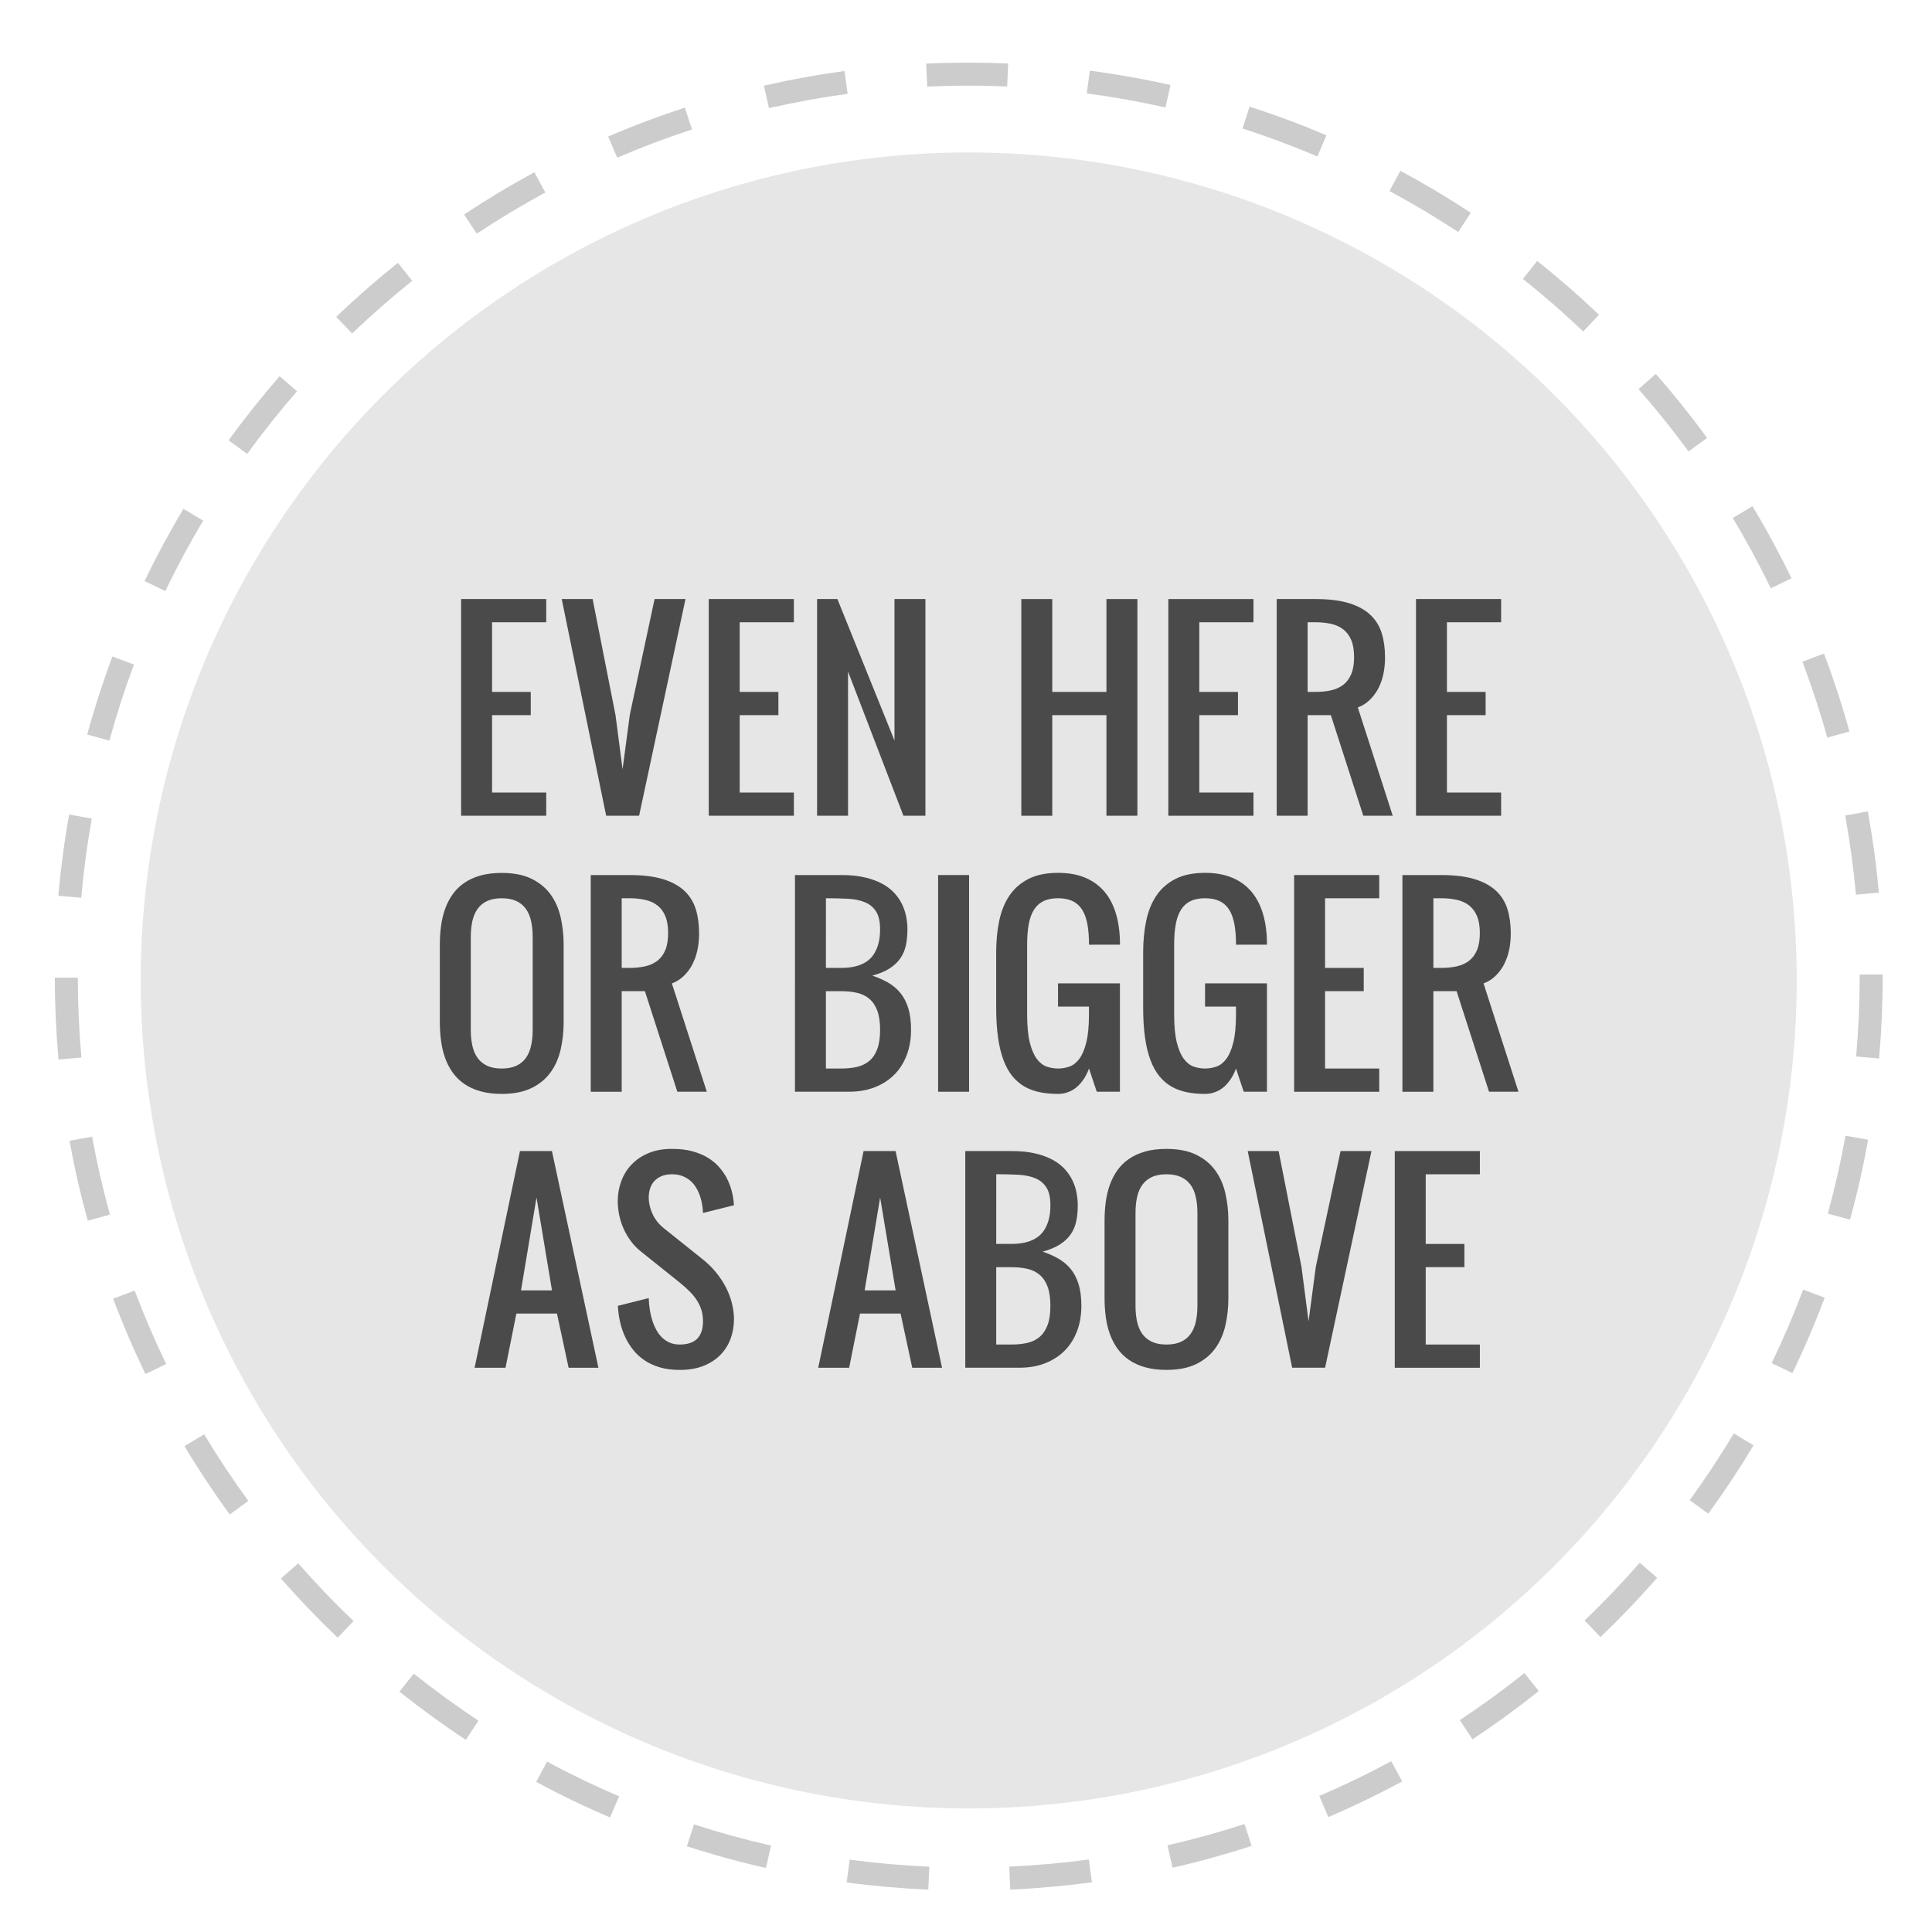 <?xml version="1.0" encoding="utf-8"?>
<!-- Generator: Adobe Illustrator 16.0.0, SVG Export Plug-In . SVG Version: 6.00 Build 0)  -->
<!DOCTYPE svg PUBLIC "-//W3C//DTD SVG 1.1//EN" "http://www.w3.org/Graphics/SVG/1.1/DTD/svg11.dtd">
<svg version="1.1" id="Capa_1" xmlns="http://www.w3.org/2000/svg" xmlns:xlink="http://www.w3.org/1999/xlink" x="0px" y="0px"
	 width="168px" height="168px" viewBox="0 0 168 168" enable-background="new 0 0 168 168" xml:space="preserve">
<g>
	<circle opacity="0.1" enable-background="new    " cx="84.238" cy="85.256" r="72"/>
	<g opacity="0.2">
		<g>
			<path d="M80.721,164.318c-2.369-0.104-4.758-0.313-7.099-0.627l0.264-1.981c2.283,0.306,4.612,0.51,6.923,0.611L80.721,164.318z
				 M87.85,164.314l-0.09-1.998c2.307-0.104,4.635-0.312,6.922-0.619l0.269,1.981C92.604,163.995,90.214,164.209,87.85,164.314z
				 M66.605,162.434c-2.312-0.523-4.625-1.16-6.876-1.89l0.617-1.901c2.193,0.711,4.448,1.33,6.7,1.84L66.605,162.434z
				 M101.964,162.41l-0.442-1.949c2.248-0.513,4.5-1.135,6.696-1.849l0.619,1.901C106.583,161.247,104.271,161.885,101.964,162.41z
				 M53.049,158.042c-2.174-0.929-4.335-1.97-6.426-3.095l0.947-1.762c2.038,1.097,4.146,2.111,6.264,3.017L53.049,158.042z
				 M115.509,158.009l-0.788-1.838c2.125-0.912,4.23-1.929,6.258-3.022l0.949,1.761C119.848,156.03,117.688,157.074,115.509,158.009
				z M40.503,151.289c-1.969-1.3-3.909-2.71-5.77-4.189l1.246-1.564c1.813,1.443,3.706,2.818,5.625,4.087L40.503,151.289z
				 M128.042,151.244l-1.104-1.668c1.926-1.274,3.815-2.65,5.619-4.092l1.248,1.562
				C131.956,148.525,130.018,149.938,128.042,151.244z M29.362,142.409c-1.713-1.636-3.372-3.368-4.932-5.148l1.504-1.317
				c1.521,1.736,3.139,3.426,4.809,5.02L29.362,142.409z M139.172,142.354l-1.383-1.444c1.67-1.599,3.286-3.288,4.804-5.024
				l1.507,1.316C142.542,138.98,140.884,140.715,139.172,142.354z M19.977,131.691c-1.395-1.911-2.72-3.91-3.938-5.941l1.715-1.029
				c1.188,1.98,2.479,3.93,3.839,5.795L19.977,131.691z M148.546,131.628l-1.616-1.178c1.355-1.863,2.646-3.814,3.834-5.8
				l1.717,1.027C151.262,127.714,149.938,129.716,148.546,131.628z M12.65,119.479c-1.031-2.134-1.977-4.336-2.811-6.551
				l1.871-0.705c0.813,2.157,1.735,4.307,2.74,6.385L12.65,119.479z M155.861,119.4l-1.801-0.868
				c1.002-2.076,1.922-4.228,2.734-6.392l1.873,0.702C157.835,115.064,156.891,117.271,155.861,119.4z M7.631,106.148
				c-0.632-2.285-1.166-4.623-1.588-6.951l1.969-0.355c0.41,2.268,0.931,4.547,1.547,6.773L7.631,106.148z M160.869,106.062
				l-1.928-0.531c0.61-2.223,1.129-4.504,1.539-6.776l1.969,0.354C162.027,101.441,161.497,103.78,160.869,106.062z M5.088,92.134
				c-0.211-2.35-0.319-4.745-0.322-7.12l2-0.002c0.003,2.315,0.108,4.651,0.314,6.942L5.088,92.134z M163.396,92.043l-1.992-0.176
				c0.203-2.299,0.308-4.635,0.308-6.943v-0.183h2v0.183C163.712,87.292,163.605,89.688,163.396,92.043z M7.064,78.067l-1.992-0.176
				c0.208-2.364,0.523-4.741,0.939-7.064l1.969,0.352C7.575,73.443,7.267,75.761,7.064,78.067z M161.389,77.8
				c-0.209-2.295-0.525-4.611-0.938-6.885l1.967-0.359c0.426,2.333,0.75,4.709,0.964,7.062L161.389,77.8z M9.512,64.4l-1.93-0.527
				c0.625-2.281,1.362-4.563,2.193-6.785l1.873,0.701C10.839,59.954,10.12,62.179,9.512,64.4z M158.893,64.143
				c-0.615-2.22-1.343-4.441-2.16-6.604l1.871-0.707c0.84,2.219,1.586,4.499,2.217,6.776L158.893,64.143z M14.376,51.395
				l-1.803-0.867c1.027-2.135,2.163-4.248,3.378-6.281l1.717,1.025C16.484,47.253,15.377,49.313,14.376,51.395z M153.986,51.157
				c-1.008-2.079-2.121-4.134-3.311-6.109l1.713-1.031c1.221,2.026,2.362,4.136,3.396,6.268L153.986,51.157z M21.494,39.468
				l-1.619-1.176c1.391-1.916,2.886-3.792,4.442-5.578l1.508,1.314C24.307,35.77,22.85,37.6,21.494,39.468z M146.83,39.258
				c-1.363-1.865-2.826-3.689-4.348-5.423l1.502-1.32c1.562,1.778,3.062,3.65,4.461,5.563L146.83,39.258z M30.622,28.999
				l-1.385-1.443c1.707-1.638,3.511-3.219,5.361-4.7l1.25,1.561C34.045,25.861,32.286,27.402,30.622,28.999z M137.669,28.821
				c-1.673-1.593-3.437-3.13-5.244-4.567l1.245-1.564c1.854,1.474,3.663,3.05,5.378,4.683L137.669,28.821z M41.462,20.318
				l-1.105-1.666c1.976-1.311,4.031-2.546,6.111-3.672l0.951,1.76C45.393,17.837,43.388,19.041,41.462,20.318z M126.798,20.174
				c-1.929-1.27-3.938-2.468-5.972-3.56l0.945-1.762c2.086,1.12,4.146,2.349,6.125,3.651L126.798,20.174z M53.673,13.712
				l-0.789-1.838c2.178-0.937,4.421-1.782,6.668-2.516l0.621,1.9C57.982,11.974,55.796,12.799,53.673,13.712z M114.559,13.606
				c-2.119-0.902-4.312-1.721-6.514-2.432l0.615-1.903c2.258,0.729,4.507,1.568,6.682,2.495L114.559,13.606z M66.869,9.403
				l-0.447-1.949c2.308-0.528,4.667-0.958,7.015-1.277l0.27,1.982C71.418,8.47,69.117,8.889,66.869,9.403z M101.343,9.343
				c-2.253-0.507-4.555-0.918-6.842-1.221l0.265-1.982c2.344,0.311,4.705,0.731,7.018,1.252L101.343,9.343z M80.627,7.531
				l-0.092-1.998c1.236-0.057,2.454-0.084,3.705-0.084c1.133,0,2.285,0.024,3.425,0.073L87.579,7.52
				c-1.131-0.047-2.253-0.084-3.399-0.071C83.007,7.449,81.812,7.477,80.627,7.531z"/>
		</g>
	</g>
</g>
<g>
	<path fill="#4A4A4A" d="M46.153,62.186h-3.364v6.729h4.71v2.019h-7.402V52.091h7.402v2.019h-4.71v6.057h3.364V62.186z"/>
	<path fill="#4A4A4A" d="M54.768,62.149l2.152-10.058h2.688l-4.034,18.842H52.71l-3.865-18.842h2.688l1.99,10.094l0.613,4.711
		L54.768,62.149z"/>
	<path fill="#4A4A4A" d="M67.687,62.186h-3.364v6.729h4.71v2.019H61.63V52.091h7.402v2.019h-4.71v6.057h3.364L67.687,62.186
		L67.687,62.186z"/>
	<path fill="#4A4A4A" d="M78.559,70.934l-4.816-12.535v12.534h-2.692V52.091h1.767l4.963,12.302V52.091h2.691v18.842H78.559z"/>
	<path fill="#4A4A4A" d="M96.212,62.186h-4.711v8.748H88.81V52.091h2.691v8.075h4.711v-8.075h2.691v18.842h-2.691V62.186z"/>
	<path fill="#4A4A4A" d="M107.649,62.186h-3.363v6.729h4.711v2.019h-7.402V52.091h7.402v2.019h-4.711v6.057h3.363V62.186z"/>
	<path fill="#4A4A4A" d="M118.547,70.934l-2.821-8.748h-2.019v8.748h-2.69V52.091h3.363c1.178,0,2.155,0.121,2.934,0.363
		c0.778,0.241,1.398,0.583,1.861,1.024c0.463,0.442,0.788,0.973,0.979,1.594c0.188,0.62,0.283,1.309,0.283,2.064
		c0,0.463-0.033,0.881-0.101,1.252c-0.065,0.372-0.155,0.703-0.269,0.994c-0.113,0.292-0.239,0.548-0.381,0.769
		c-0.141,0.221-0.285,0.408-0.433,0.562c-0.345,0.372-0.739,0.639-1.183,0.8l3.037,9.418L118.547,70.934L118.547,70.934z
		 M113.707,60.167h0.673c0.505,0,0.964-0.047,1.378-0.142c0.413-0.095,0.769-0.258,1.062-0.489c0.295-0.231,0.522-0.541,0.685-0.931
		c0.161-0.389,0.241-0.878,0.241-1.467c0-0.589-0.08-1.077-0.241-1.467c-0.161-0.389-0.39-0.699-0.685-0.931
		c-0.293-0.23-0.647-0.395-1.062-0.488c-0.414-0.095-0.873-0.143-1.378-0.143h-0.673V60.167z"/>
	<path fill="#4A4A4A" d="M129.185,62.186h-3.365v6.729h4.712v2.019h-7.402V52.091h7.402v2.019h-4.712v6.057h3.365V62.186z"/>
	<path fill="#4A4A4A" d="M49.013,88.877c0,0.842-0.088,1.642-0.263,2.397s-0.47,1.42-0.883,1.986
		c-0.414,0.568-0.966,1.021-1.656,1.356s-1.551,0.506-2.581,0.506c-0.701,0-1.321-0.077-1.861-0.231
		c-0.54-0.153-1.008-0.367-1.403-0.642c-0.396-0.272-0.73-0.603-1.004-0.988c-0.274-0.385-0.493-0.81-0.657-1.271
		c-0.165-0.462-0.282-0.956-0.353-1.482c-0.07-0.524-0.105-1.067-0.105-1.63v-6.729c0-0.562,0.035-1.104,0.105-1.63
		c0.07-0.526,0.188-1.021,0.353-1.482c0.164-0.463,0.384-0.887,0.657-1.271c0.273-0.386,0.607-0.716,1.004-0.988
		c0.396-0.273,0.863-0.487,1.403-0.643c0.54-0.153,1.16-0.229,1.861-0.229c1.03,0,1.891,0.168,2.581,0.504
		c0.69,0.337,1.242,0.789,1.656,1.356c0.413,0.567,0.708,1.229,0.883,1.986s0.263,1.558,0.263,2.397V88.877z M40.938,89.551
		c0,0.504,0.045,0.964,0.137,1.377c0.091,0.414,0.241,0.769,0.452,1.062c0.21,0.295,0.486,0.521,0.83,0.684
		c0.344,0.162,0.768,0.242,1.272,0.242s0.929-0.081,1.272-0.242c0.343-0.161,0.62-0.389,0.83-0.684
		c0.21-0.294,0.361-0.647,0.452-1.062c0.091-0.413,0.137-0.873,0.137-1.377v-8.075c0-0.506-0.046-0.965-0.137-1.378
		c-0.091-0.413-0.242-0.769-0.452-1.062c-0.21-0.295-0.487-0.522-0.83-0.684c-0.344-0.161-0.768-0.242-1.272-0.242
		s-0.929,0.081-1.272,0.242c-0.343,0.16-0.62,0.389-0.83,0.684c-0.211,0.294-0.361,0.648-0.452,1.062
		c-0.092,0.413-0.137,0.872-0.137,1.378V89.551z"/>
	<path fill="#4A4A4A" d="M58.899,94.935l-2.821-8.748H54.06v8.748h-2.691V76.091h3.364c1.178,0,2.155,0.121,2.934,0.363
		c0.778,0.241,1.398,0.583,1.861,1.024c0.462,0.441,0.788,0.973,0.978,1.594c0.189,0.62,0.284,1.309,0.284,2.064
		c0,0.464-0.034,0.882-0.101,1.253c-0.066,0.371-0.156,0.702-0.269,0.993c-0.113,0.292-0.239,0.549-0.38,0.77
		s-0.285,0.409-0.433,0.562c-0.345,0.372-0.739,0.64-1.182,0.8l3.036,9.418h-2.562V94.935z M54.06,84.167h0.673
		c0.505,0,0.964-0.047,1.378-0.142c0.413-0.096,0.768-0.258,1.062-0.489s0.522-0.541,0.684-0.931
		c0.161-0.39,0.241-0.878,0.241-1.468c0-0.589-0.08-1.076-0.241-1.467c-0.161-0.389-0.39-0.699-0.684-0.931
		c-0.294-0.23-0.648-0.395-1.062-0.488c-0.414-0.095-0.873-0.143-1.378-0.143H54.06V84.167z"/>
	<path fill="#4A4A4A" d="M73.164,76.091c0.785,0,1.473,0.07,2.061,0.211c0.589,0.14,1.096,0.327,1.52,0.562
		c0.424,0.234,0.776,0.51,1.057,0.825c0.281,0.314,0.501,0.646,0.663,0.993c0.161,0.348,0.274,0.702,0.342,1.066
		c0.066,0.364,0.1,0.715,0.1,1.052c0,0.506-0.044,0.968-0.132,1.389s-0.247,0.799-0.479,1.136c-0.231,0.336-0.543,0.631-0.936,0.883
		s-0.894,0.463-1.504,0.631c0.505,0.168,0.964,0.372,1.378,0.61c0.413,0.238,0.768,0.537,1.062,0.898
		c0.295,0.36,0.522,0.801,0.684,1.318c0.161,0.52,0.242,1.146,0.242,1.883c0,0.792-0.123,1.518-0.368,2.176
		c-0.245,0.659-0.6,1.227-1.062,1.698c-0.463,0.474-1.027,0.843-1.693,1.109c-0.666,0.266-1.419,0.399-2.261,0.399h-4.71V76.091
		H73.164z M71.818,84.167h1.346c0.225,0,0.463-0.014,0.715-0.042c0.253-0.028,0.503-0.082,0.752-0.163
		c0.249-0.08,0.489-0.195,0.721-0.347s0.433-0.352,0.604-0.6c0.171-0.249,0.31-0.555,0.415-0.915s0.158-0.793,0.158-1.299
		c0-0.673-0.12-1.19-0.358-1.557c-0.238-0.364-0.567-0.631-0.988-0.799c-0.42-0.168-0.918-0.268-1.492-0.294
		c-0.575-0.028-1.199-0.043-1.872-0.043L71.818,84.167L71.818,84.167z M71.818,92.915h1.346c0.505,0,0.964-0.049,1.378-0.146
		c0.413-0.099,0.768-0.273,1.062-0.525c0.295-0.253,0.522-0.596,0.684-1.03s0.242-0.987,0.242-1.661s-0.081-1.227-0.242-1.662
		c-0.161-0.435-0.389-0.776-0.684-1.029c-0.294-0.252-0.648-0.428-1.062-0.525s-0.873-0.146-1.378-0.146h-1.346V92.915z"/>
	<path fill="#4A4A4A" d="M81.575,76.091h2.692v18.843h-2.692V76.091z"/>
	<path fill="#4A4A4A" d="M94.696,82.148c0-0.673-0.045-1.263-0.137-1.768c-0.091-0.505-0.242-0.925-0.451-1.262
		c-0.211-0.336-0.487-0.589-0.83-0.757c-0.344-0.168-0.769-0.253-1.272-0.253s-0.929,0.085-1.272,0.253
		c-0.342,0.168-0.619,0.421-0.83,0.757c-0.211,0.337-0.36,0.757-0.451,1.262c-0.092,0.505-0.137,1.095-0.137,1.768v6.056
		c0,1.01,0.076,1.822,0.229,2.439c0.154,0.616,0.358,1.094,0.61,1.43c0.252,0.337,0.539,0.562,0.861,0.674
		c0.322,0.111,0.651,0.168,0.988,0.168c0.336,0,0.666-0.057,0.988-0.168c0.322-0.112,0.609-0.337,0.861-0.674
		c0.252-0.336,0.455-0.812,0.609-1.43s0.23-1.431,0.23-2.439v-0.673h-2.69v-2.02h5.384v9.421H95.37l-0.674-2.019
		c-0.146,0.413-0.344,0.78-0.588,1.104c-0.105,0.141-0.227,0.276-0.362,0.409c-0.138,0.134-0.293,0.251-0.468,0.354
		c-0.176,0.102-0.368,0.184-0.579,0.247c-0.21,0.062-0.441,0.095-0.693,0.095c-0.562,0-1.083-0.048-1.565-0.144
		c-0.484-0.094-0.926-0.254-1.325-0.478c-0.399-0.226-0.755-0.522-1.062-0.896c-0.31-0.371-0.57-0.836-0.785-1.397
		c-0.213-0.562-0.375-1.219-0.482-1.978c-0.107-0.756-0.163-1.637-0.163-2.639v-4.772c0-1.01,0.092-1.938,0.272-2.786
		c0.184-0.849,0.484-1.577,0.904-2.188c0.422-0.608,0.975-1.086,1.661-1.43c0.688-0.344,1.535-0.515,2.545-0.515
		c0.89,0,1.67,0.138,2.339,0.415c0.67,0.276,1.23,0.68,1.684,1.209c0.453,0.528,0.791,1.183,1.02,1.961s0.342,1.665,0.342,2.66
		L94.696,82.148L94.696,82.148z"/>
	<path fill="#4A4A4A" d="M107.481,82.148c0-0.673-0.045-1.263-0.137-1.768c-0.091-0.505-0.242-0.925-0.451-1.262
		c-0.211-0.336-0.487-0.589-0.83-0.757c-0.345-0.168-0.769-0.253-1.272-0.253s-0.929,0.085-1.272,0.253
		c-0.343,0.168-0.619,0.421-0.83,0.757c-0.211,0.337-0.36,0.757-0.451,1.262c-0.092,0.505-0.137,1.095-0.137,1.768v6.056
		c0,1.01,0.075,1.822,0.229,2.439c0.153,0.616,0.358,1.094,0.61,1.43c0.252,0.337,0.539,0.562,0.861,0.674
		c0.322,0.111,0.651,0.168,0.988,0.168c0.336,0,0.666-0.057,0.988-0.168c0.322-0.112,0.609-0.337,0.861-0.674
		c0.252-0.336,0.455-0.812,0.609-1.43s0.23-1.431,0.23-2.439v-0.673h-2.69v-2.02h5.383v9.421h-2.019l-0.674-2.019
		c-0.146,0.413-0.344,0.78-0.588,1.104c-0.105,0.141-0.227,0.276-0.363,0.409c-0.137,0.134-0.293,0.251-0.467,0.354
		c-0.177,0.102-0.369,0.184-0.58,0.247c-0.209,0.062-0.44,0.095-0.692,0.095c-0.562,0-1.083-0.048-1.565-0.144
		c-0.484-0.094-0.927-0.254-1.326-0.478c-0.398-0.226-0.754-0.522-1.062-0.896c-0.31-0.371-0.569-0.836-0.784-1.397
		c-0.214-0.562-0.375-1.219-0.482-1.978c-0.108-0.756-0.163-1.637-0.163-2.639v-4.772c0-1.01,0.092-1.938,0.272-2.786
		c0.184-0.849,0.484-1.577,0.904-2.188c0.421-0.608,0.975-1.086,1.661-1.43c0.688-0.344,1.534-0.515,2.545-0.515
		c0.89,0,1.67,0.138,2.339,0.415c0.67,0.276,1.23,0.68,1.684,1.209c0.453,0.528,0.791,1.183,1.02,1.961s0.342,1.665,0.342,2.66
		L107.481,82.148L107.481,82.148z"/>
	<path fill="#4A4A4A" d="M118.585,86.187h-3.363v6.729h4.711v2.02h-7.402V76.091h7.402v2.02h-4.711v6.057h3.363V86.187z"/>
	<path fill="#4A4A4A" d="M129.481,94.935l-2.821-8.748h-2.019v8.748h-2.691V76.091h3.363c1.179,0,2.155,0.121,2.935,0.363
		c0.778,0.241,1.397,0.583,1.86,1.024s0.789,0.973,0.979,1.594c0.189,0.62,0.284,1.309,0.284,2.064c0,0.464-0.034,0.882-0.101,1.253
		s-0.156,0.702-0.27,0.993c-0.113,0.292-0.238,0.549-0.38,0.77s-0.285,0.409-0.433,0.562c-0.346,0.372-0.739,0.64-1.183,0.8
		l3.036,9.418h-2.561V94.935z M124.642,84.167h0.674c0.504,0,0.963-0.047,1.377-0.142c0.414-0.096,0.769-0.258,1.062-0.489
		s0.521-0.541,0.684-0.931s0.242-0.878,0.242-1.468c0-0.589-0.08-1.076-0.242-1.467c-0.16-0.389-0.39-0.699-0.684-0.931
		c-0.294-0.23-0.648-0.395-1.062-0.488c-0.414-0.095-0.873-0.143-1.377-0.143h-0.674V84.167z"/>
	<path fill="#4A4A4A" d="M44.902,114.224l-0.944,4.711H41.27l3.944-18.843h2.78l4.042,18.843h-2.592l-1.012-4.711H44.902z
		 M47.998,112.204l-1.346-8.074l-1.346,8.074H47.998z"/>
	<path fill="#4A4A4A" d="M59.107,119.123c-0.673,0-1.265-0.079-1.775-0.236c-0.512-0.157-0.956-0.368-1.334-0.631
		c-0.379-0.264-0.697-0.562-0.956-0.896c-0.26-0.332-0.474-0.674-0.642-1.023c-0.392-0.812-0.616-1.742-0.672-2.786l2.682-0.674
		c0.027,0.758,0.14,1.431,0.337,2.021c0.084,0.252,0.191,0.498,0.321,0.74c0.13,0.241,0.29,0.457,0.479,0.646
		s0.412,0.342,0.669,0.457c0.257,0.115,0.554,0.174,0.891,0.174c1.349,0,2.023-0.673,2.023-2.02c0-0.336-0.042-0.649-0.126-0.94
		c-0.085-0.291-0.211-0.571-0.379-0.841c-0.168-0.271-0.379-0.533-0.631-0.789s-0.547-0.521-0.883-0.794l-3.365-2.691
		c-0.343-0.272-0.643-0.583-0.898-0.931c-0.256-0.348-0.468-0.713-0.637-1.1c-0.168-0.386-0.292-0.777-0.373-1.178
		c-0.08-0.398-0.121-0.795-0.121-1.188c0-0.604,0.102-1.18,0.305-1.729c0.203-0.551,0.502-1.034,0.897-1.45
		c0.396-0.418,0.888-0.748,1.476-0.994s1.268-0.367,2.037-0.367c0.674,0,1.267,0.068,1.779,0.21
		c0.512,0.141,0.958,0.325,1.337,0.557s0.698,0.494,0.958,0.789c0.259,0.294,0.474,0.593,0.642,0.894
		c0.394,0.723,0.617,1.539,0.674,2.45l-2.691,0.673c-0.028-0.631-0.141-1.19-0.338-1.683c-0.084-0.21-0.191-0.415-0.321-0.615
		c-0.13-0.198-0.29-0.378-0.479-0.536c-0.189-0.156-0.412-0.285-0.669-0.384c-0.257-0.098-0.553-0.147-0.891-0.147
		c-0.351,0-0.655,0.056-0.911,0.164c-0.257,0.108-0.467,0.254-0.633,0.437c-0.165,0.183-0.286,0.396-0.363,0.642
		c-0.077,0.246-0.115,0.506-0.115,0.778c0,0.464,0.108,0.938,0.327,1.423c0.218,0.485,0.559,0.91,1.023,1.275l3.364,2.691
		c0.429,0.344,0.81,0.72,1.144,1.129c0.333,0.41,0.616,0.839,0.848,1.285c0.231,0.448,0.407,0.908,0.526,1.381
		c0.12,0.474,0.18,0.94,0.18,1.402c0,0.581-0.095,1.137-0.284,1.666s-0.479,0.997-0.868,1.403c-0.39,0.407-0.879,0.731-1.468,0.973
		C60.612,119.002,59.914,119.123,59.107,119.123z"/>
	<path fill="#4A4A4A" d="M74.783,114.224l-0.944,4.711H71.15l3.945-18.843h2.78l4.041,18.843h-2.591l-1.013-4.711H74.783z
		 M77.88,112.204l-1.346-8.074l-1.346,8.074H77.88z"/>
	<path fill="#4A4A4A" d="M87.974,100.092c0.785,0,1.473,0.07,2.062,0.211c0.589,0.14,1.095,0.327,1.521,0.562
		c0.424,0.233,0.775,0.51,1.057,0.825c0.281,0.314,0.5,0.646,0.662,0.992c0.16,0.349,0.274,0.703,0.342,1.067
		c0.066,0.364,0.1,0.715,0.1,1.052c0,0.506-0.044,0.967-0.131,1.389c-0.088,0.42-0.247,0.799-0.479,1.136
		c-0.231,0.336-0.545,0.631-0.937,0.883c-0.394,0.252-0.896,0.463-1.504,0.631c0.505,0.168,0.964,0.372,1.377,0.61
		c0.414,0.238,0.769,0.537,1.062,0.898c0.295,0.36,0.521,0.801,0.685,1.318c0.161,0.52,0.241,1.146,0.241,1.883
		c0,0.792-0.122,1.518-0.368,2.176c-0.245,0.659-0.599,1.227-1.062,1.698s-1.027,0.843-1.692,1.109
		c-0.666,0.267-1.421,0.399-2.261,0.399h-4.711v-18.841H87.974z M86.628,108.167h1.346c0.225,0,0.463-0.014,0.715-0.042
		s0.504-0.082,0.752-0.163c0.248-0.08,0.488-0.195,0.721-0.347s0.433-0.352,0.604-0.601c0.172-0.248,0.312-0.554,0.416-0.914
		s0.157-0.793,0.157-1.299c0-0.673-0.119-1.191-0.356-1.557c-0.238-0.364-0.567-0.631-0.988-0.799s-0.918-0.268-1.493-0.295
		s-1.198-0.043-1.871-0.043L86.628,108.167L86.628,108.167z M86.628,116.915h1.346c0.506,0,0.965-0.049,1.377-0.146
		c0.414-0.099,0.769-0.273,1.062-0.525c0.294-0.253,0.521-0.596,0.684-1.03c0.161-0.435,0.241-0.987,0.241-1.661
		s-0.081-1.227-0.241-1.662c-0.162-0.435-0.39-0.777-0.684-1.029c-0.295-0.252-0.648-0.428-1.062-0.525
		c-0.412-0.098-0.871-0.146-1.377-0.146h-1.346V116.915z"/>
	<path fill="#4A4A4A" d="M106.815,112.877c0,0.842-0.088,1.642-0.264,2.397c-0.176,0.757-0.47,1.42-0.884,1.986
		c-0.413,0.568-0.966,1.021-1.655,1.356c-0.691,0.337-1.552,0.505-2.582,0.505c-0.701,0-1.32-0.077-1.859-0.23
		c-0.54-0.154-1.008-0.369-1.404-0.643s-0.73-0.604-1.004-0.988s-0.492-0.81-0.657-1.271c-0.165-0.463-0.282-0.956-0.353-1.482
		c-0.069-0.525-0.104-1.068-0.104-1.63v-6.729c0-0.561,0.035-1.104,0.104-1.629c0.07-0.525,0.188-1.021,0.353-1.482
		s0.384-0.887,0.657-1.272c0.273-0.385,0.607-0.715,1.004-0.987c0.396-0.273,0.864-0.487,1.404-0.643
		c0.539-0.152,1.158-0.23,1.859-0.23c1.03,0,1.891,0.169,2.582,0.505c0.689,0.337,1.242,0.789,1.655,1.355
		c0.414,0.568,0.708,1.23,0.884,1.987s0.264,1.557,0.264,2.396V112.877z M98.74,113.551c0,0.504,0.046,0.964,0.137,1.377
		c0.091,0.414,0.242,0.769,0.452,1.062c0.21,0.295,0.486,0.521,0.831,0.684c0.343,0.161,0.769,0.242,1.271,0.242
		c0.506,0,0.93-0.081,1.272-0.242s0.62-0.389,0.831-0.684c0.21-0.294,0.359-0.647,0.451-1.062c0.092-0.413,0.138-0.873,0.138-1.377
		v-8.075c0-0.505-0.046-0.964-0.138-1.377c-0.092-0.414-0.241-0.769-0.451-1.062c-0.211-0.295-0.487-0.521-0.831-0.684
		c-0.345-0.162-0.769-0.242-1.272-0.242s-0.929,0.08-1.271,0.242c-0.345,0.16-0.621,0.389-0.831,0.684
		c-0.21,0.294-0.361,0.648-0.452,1.062c-0.091,0.413-0.137,0.872-0.137,1.377V113.551z"/>
	<path fill="#4A4A4A" d="M114.42,110.149l2.151-10.059h2.688l-4.034,18.842h-2.863l-3.865-18.842h2.688l1.99,10.094l0.613,4.711
		L114.42,110.149z"/>
	<path fill="#4A4A4A" d="M127.339,110.187h-3.363v6.729h4.709v2.02h-7.401v-18.843h7.401v2.019h-4.709v6.058h3.363V110.187z"/>
</g>
</svg>

